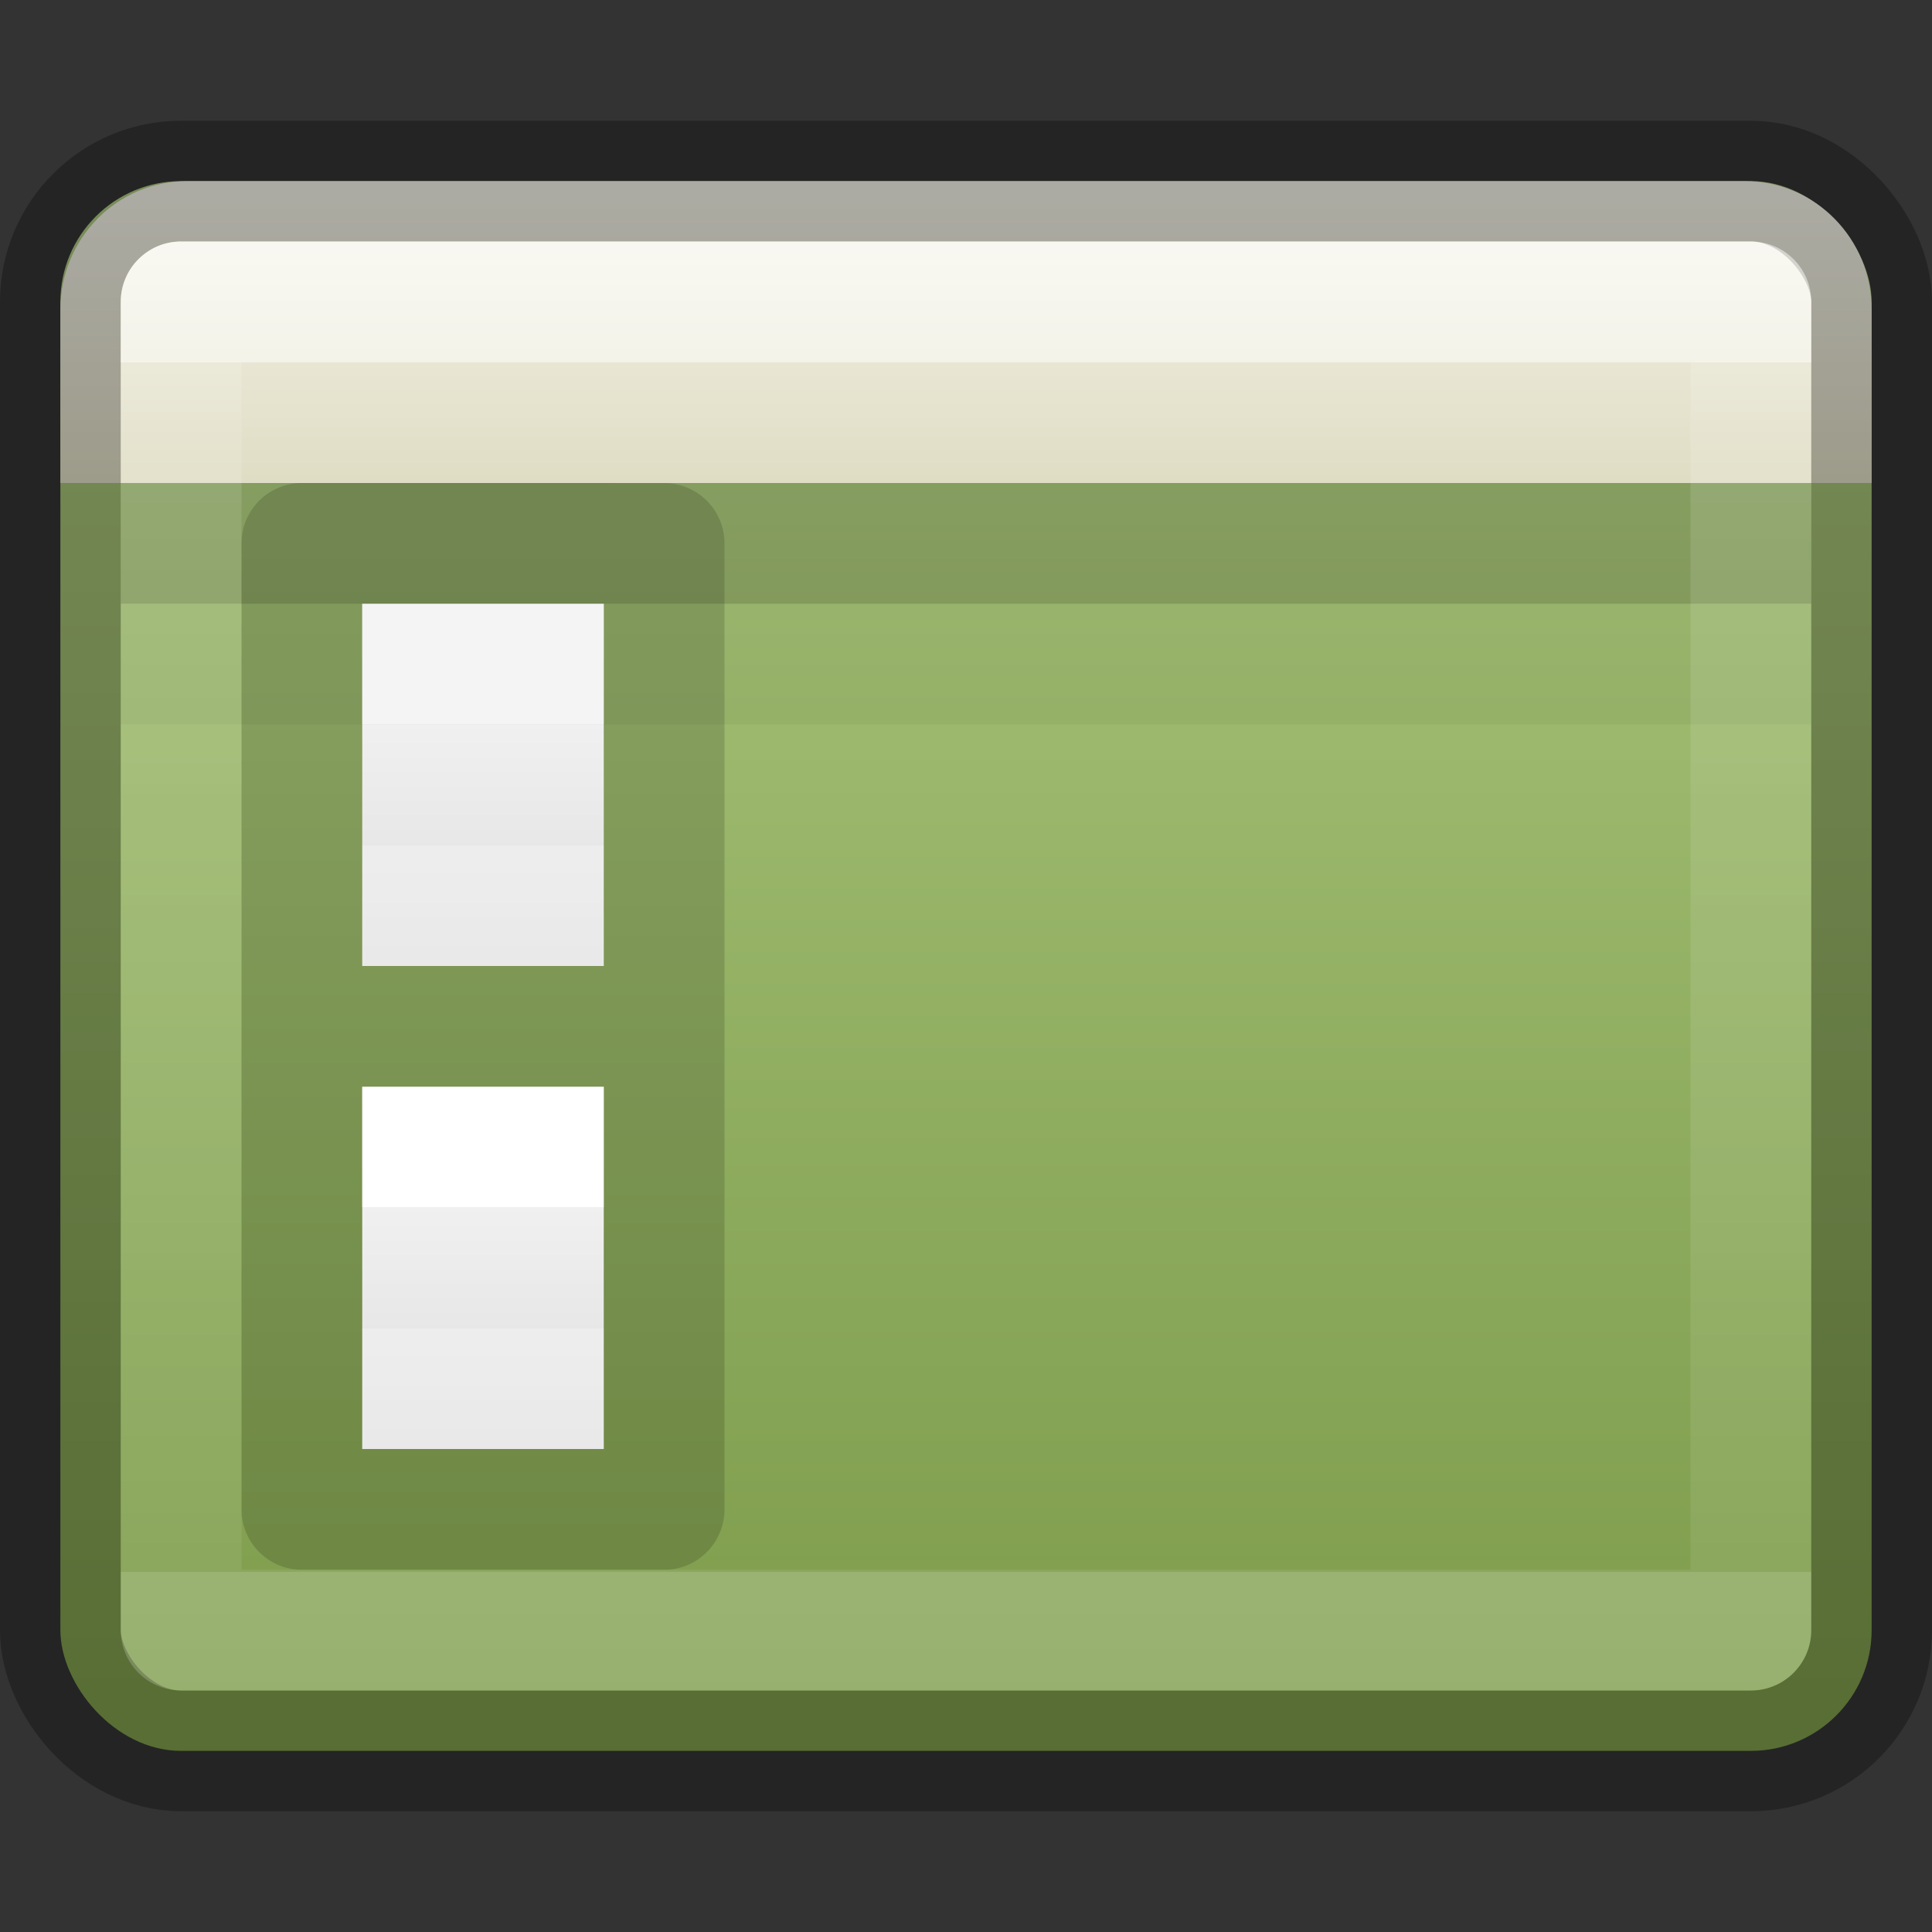 <?xml version="1.0" encoding="UTF-8" standalone="no"?>
<svg
   xmlns:dc="http://purl.org/dc/elements/1.1/"
   xmlns:cc="http://creativecommons.org/ns#"
   xmlns:rdf="http://www.w3.org/1999/02/22-rdf-syntax-ns#"
   xmlns:svg="http://www.w3.org/2000/svg"
   xmlns="http://www.w3.org/2000/svg"
   xmlns:xlink="http://www.w3.org/1999/xlink"
   id="svg6436"
   height="16"
   width="16"
   version="1.1">
  <rect width="100%" height="100%" fill="#333333" stroke="none"/>
  <defs
     id="defs6438">
    <linearGradient
       id="linearGradient4497">
      <stop
         id="stop4499"
         style="stop-color:#ffffff;stop-opacity:1"
         offset="0" />
      <stop
         id="stop4501"
         style="stop-color:#ffffff;stop-opacity:0.235"
         offset="0" />
      <stop
         id="stop4503"
         style="stop-color:#ffffff;stop-opacity:0.157"
         offset="1" />
      <stop
         id="stop4505"
         style="stop-color:#ffffff;stop-opacity:0.392"
         offset="1" />
    </linearGradient>
    <linearGradient
       id="linearGradient4286">
      <stop
         offset="0"
         style="stop-color:#ffffff;stop-opacity:1"
         id="stop4288" />
      <stop
         offset="0"
         style="stop-color:#ffffff;stop-opacity:0.235"
         id="stop4290" />
      <stop
         offset="1"
         style="stop-color:#ffffff;stop-opacity:0.157"
         id="stop4292" />
      <stop
         offset="1"
         style="stop-color:#ffffff;stop-opacity:0.392"
         id="stop4294" />
    </linearGradient>
    <linearGradient
       gradientTransform="matrix(0.309,0,0,0.462,0.323,-6.127)"
       gradientUnits="userSpaceOnUse"
       xlink:href="#radialGradient2444"
       id="linearGradient12481"
       y2="57.823"
       x2="35.793"
       y1="16.345"
       x1="35.793" />
    <radialGradient
       r="23.097"
       gradientTransform="matrix(1.565,-9.5143e-8,6.1772e-8,1.016,-59.149,8.146)"
       cx="63.969"
       cy="14.113"
       gradientUnits="userSpaceOnUse"
       id="radialGradient2444">
      <stop
         offset="0"
         style="stop-color:#ADC980"
         id="stop3618" />
      <stop
         offset="0.523"
         style="stop-color:#87A556"
         id="stop3270" />
      <stop
         offset="1"
         style="stop-color:#688933"
         id="stop3620" />
    </radialGradient>
    <linearGradient
       y2="43.107"
       x2="116.626"
       y1="8.693"
       x1="116.626"
       gradientTransform="matrix(0.291,0,0,0.291,-31.271,0.474)"
       gradientUnits="userSpaceOnUse"
       id="linearGradient4373"
       xlink:href="#linearGradient4497" />
    <linearGradient
       id="linearGradient3600">
      <stop
         id="stop3602"
         style="stop-color:#f4f4f4;stop-opacity:1"
         offset="0" />
      <stop
         id="stop3604"
         style="stop-color:#dbdbdb;stop-opacity:1"
         offset="1" />
    </linearGradient>
    <linearGradient
       x1="24"
       y1="14.75"
       x2="24"
       y2="33.25"
       id="linearGradient3988-70-3-9"
       xlink:href="#linearGradient4286"
       gradientUnits="userSpaceOnUse"
       gradientTransform="matrix(0.02,0,0,0.054,3.389,9.203)" />
    <linearGradient
       x1="25.132"
       y1="0.985"
       x2="25.132"
       y2="47.013"
       id="linearGradient3806-6-5-7"
       xlink:href="#linearGradient3600"
       gradientUnits="userSpaceOnUse"
       gradientTransform="matrix(0.046,0,0,0.065,2.703,8.836)" />
    <linearGradient
       x1="24"
       y1="14.75"
       x2="24"
       y2="33.25"
       id="linearGradient3988-70-3-9-2"
       xlink:href="#linearGradient4286"
       gradientUnits="userSpaceOnUse"
       gradientTransform="matrix(0.02,0,0,0.054,3.389,5.203)" />
    <linearGradient
       x1="25.132"
       y1="0.985"
       x2="25.132"
       y2="47.013"
       id="linearGradient3806-6-5-7-6"
       xlink:href="#linearGradient3600"
       gradientUnits="userSpaceOnUse"
       gradientTransform="matrix(0.046,0,0,0.065,2.703,4.836)" />
    <linearGradient
       xlink:href="#linearGradient4822"
       id="linearGradient4828"
       x1="21.901"
       y1="15.235"
       x2="21.901"
       y2="8.954"
       gradientUnits="userSpaceOnUse"
       gradientTransform="matrix(0.846,0,0,0.385,-19.077,-1.77)" />
    <linearGradient
       id="linearGradient4822">
      <stop
         style="stop-color:#dfdcc3;stop-opacity:1"
         offset="0"
         id="stop4824" />
      <stop
         style="stop-color:#f4f3e8;stop-opacity:1"
         offset="1"
         id="stop4826" />
    </linearGradient>
  </defs>
  <rect
     x="0.5"
     y="1.5"
     width="15"
     height="13"
     ry="1"
     rx="1"
     style="color:#000000;clip-rule:nonzero;display:inline;overflow:visible;visibility:visible;opacity:1;isolation:auto;mix-blend-mode:normal;color-interpolation:sRGB;color-interpolation-filters:linearRGB;solid-color:#000000;solid-opacity:1;fill:url(#linearGradient12481);fill-opacity:1;fill-rule:nonzero;stroke:none;stroke-width:1;stroke-linecap:butt;stroke-linejoin:miter;stroke-miterlimit:4;stroke-dasharray:none;stroke-dashoffset:0;stroke-opacity:1;marker:none;color-rendering:auto;image-rendering:auto;shape-rendering:auto;text-rendering:auto;enable-background:accumulate"
     id="rect2573" />
  <path
     d="m 3,9 c 0.367,0 2,1.897e-4 2,1.897e-4 L 5,12 3,12 Z"
     id="path4160-9-1-9-5"
     style="display:inline;fill:url(#linearGradient3806-6-5-7);fill-opacity:1;stroke:none" />
  <path
     d="m 4.5,11.5 -1,0 0,-2 1,0 z"
     id="rect6741-1-8-1-0"
     style="fill:none;stroke:url(#linearGradient3988-70-3-9);stroke-width:1;stroke-linecap:round;stroke-linejoin:miter;stroke-miterlimit:4;stroke-dasharray:none;stroke-dashoffset:0;stroke-opacity:1" />
  <path
     d="m 3,5 c 0.367,0 2,1.897e-4 2,1.897e-4 L 5,8 3,8 Z"
     id="path4160-9-1-9-5-2"
     style="display:inline;fill:url(#linearGradient3806-6-5-7-6);fill-opacity:1;stroke:none" />
  <path
     d="m 4.5,7.5 -1,0 0,-2 1,0 z"
     id="rect6741-1-8-1-0-6"
     style="fill:none;stroke:url(#linearGradient3988-70-3-9-2);stroke-width:1;stroke-linecap:round;stroke-linejoin:miter;stroke-miterlimit:4;stroke-dasharray:none;stroke-dashoffset:0;stroke-opacity:1" />
  <path
     id="path4160-8-79-2-3-1"
     style="display:inline;opacity:0.15;fill:none;stroke:#000000;stroke-width:1;stroke-linecap:butt;stroke-linejoin:round;stroke-miterlimit:4;stroke-dasharray:none;stroke-dashoffset:0;stroke-opacity:1"
     d="m 2.5,4.5 c 0.573,0 3,2.552e-4 3,2.552e-4 l 2.2e-6,4 -3,0 z m 0,4 c 0.573,0 3,2.552e-4 3,2.552e-4 l 2.2e-6,4 -3,0 z" />
  <path
     style="opacity:0.2;fill:none;fill-rule:evenodd;stroke:#12160a;stroke-width:1px;stroke-linecap:butt;stroke-linejoin:miter;stroke-opacity:1;color:#000000;clip-rule:nonzero;display:inline;overflow:visible;visibility:visible;isolation:auto;mix-blend-mode:normal;color-interpolation:sRGB;color-interpolation-filters:linearRGB;solid-color:#000000;solid-opacity:1;fill-opacity:1;stroke-miterlimit:4;stroke-dasharray:none;stroke-dashoffset:0;filter-blend-mode:normal;filter-gaussianBlur-deviation:0;color-rendering:auto;image-rendering:auto;shape-rendering:auto;text-rendering:auto;enable-background:accumulate"
     d="m 1,4.5 14,0"
     id="path4525-61-9" />
  <path
     style="opacity:0.05;fill:none;fill-rule:evenodd;stroke:#12160a;stroke-width:1px;stroke-linecap:butt;stroke-linejoin:miter;stroke-opacity:1;color:#000000;clip-rule:nonzero;display:inline;overflow:visible;visibility:visible;isolation:auto;mix-blend-mode:normal;color-interpolation:sRGB;color-interpolation-filters:linearRGB;solid-color:#000000;solid-opacity:1;fill-opacity:1;stroke-miterlimit:4;stroke-dasharray:none;stroke-dashoffset:0;filter-blend-mode:normal;filter-gaussianBlur-deviation:0;color-rendering:auto;image-rendering:auto;shape-rendering:auto;text-rendering:auto;enable-background:accumulate"
     d="m 1,5.5 14,0"
     id="path4525-6-8" />
  <path
     id="rect4341-9"
     d="m 15.5,4 0,-1.436 C 15.5,1.975 15.031,1.5 14.449,1.5 L 1.551,1.5 C 0.969,1.5 0.5,1.975 0.5,2.564 l 0,1.436 z"
     style="color:#000000;clip-rule:nonzero;display:inline;overflow:visible;visibility:visible;opacity:1;isolation:auto;mix-blend-mode:normal;color-interpolation:sRGB;color-interpolation-filters:linearRGB;solid-color:#000000;solid-opacity:1;fill:url(#linearGradient4828);fill-opacity:1;fill-rule:evenodd;stroke:none;stroke-width:1;stroke-linecap:butt;stroke-linejoin:miter;stroke-miterlimit:4;stroke-dasharray:none;stroke-dashoffset:0;stroke-opacity:1;marker:none;color-rendering:auto;image-rendering:auto;shape-rendering:auto;text-rendering:auto;enable-background:accumulate;filter-blend-mode:normal;filter-gaussianBlur-deviation:0" />
  <rect
     x="0.5"
     y="1.5"
     width="15"
     height="13"
     ry="1"
     rx="1"
     style="color:#000000;clip-rule:nonzero;display:inline;overflow:visible;visibility:visible;opacity:0.3;isolation:auto;mix-blend-mode:normal;color-interpolation:sRGB;color-interpolation-filters:linearRGB;solid-color:#000000;solid-opacity:1;fill:none;fill-opacity:1;fill-rule:nonzero;stroke:#000000;stroke-width:1;stroke-linecap:round;stroke-linejoin:round;stroke-miterlimit:4;stroke-dasharray:none;stroke-dashoffset:0;stroke-opacity:1;marker:none;color-rendering:auto;image-rendering:auto;shape-rendering:auto;text-rendering:auto;enable-background:accumulate"
     id="rect2573-9" />
  <rect
     x="1.5"
     y="2.5"
     width="13"
     height="11"
     style="color:#000000;clip-rule:nonzero;display:inline;overflow:visible;visibility:visible;opacity:0.5;isolation:auto;mix-blend-mode:normal;color-interpolation:sRGB;color-interpolation-filters:linearRGB;solid-color:#000000;solid-opacity:1;fill:none;fill-opacity:1;fill-rule:nonzero;stroke:url(#linearGradient4373);stroke-width:1;stroke-linecap:round;stroke-linejoin:round;stroke-miterlimit:4;stroke-dasharray:none;stroke-dashoffset:0;stroke-opacity:1;marker:none;color-rendering:auto;image-rendering:auto;shape-rendering:auto;text-rendering:auto;enable-background:accumulate"
     id="rect2601" />
</svg>
